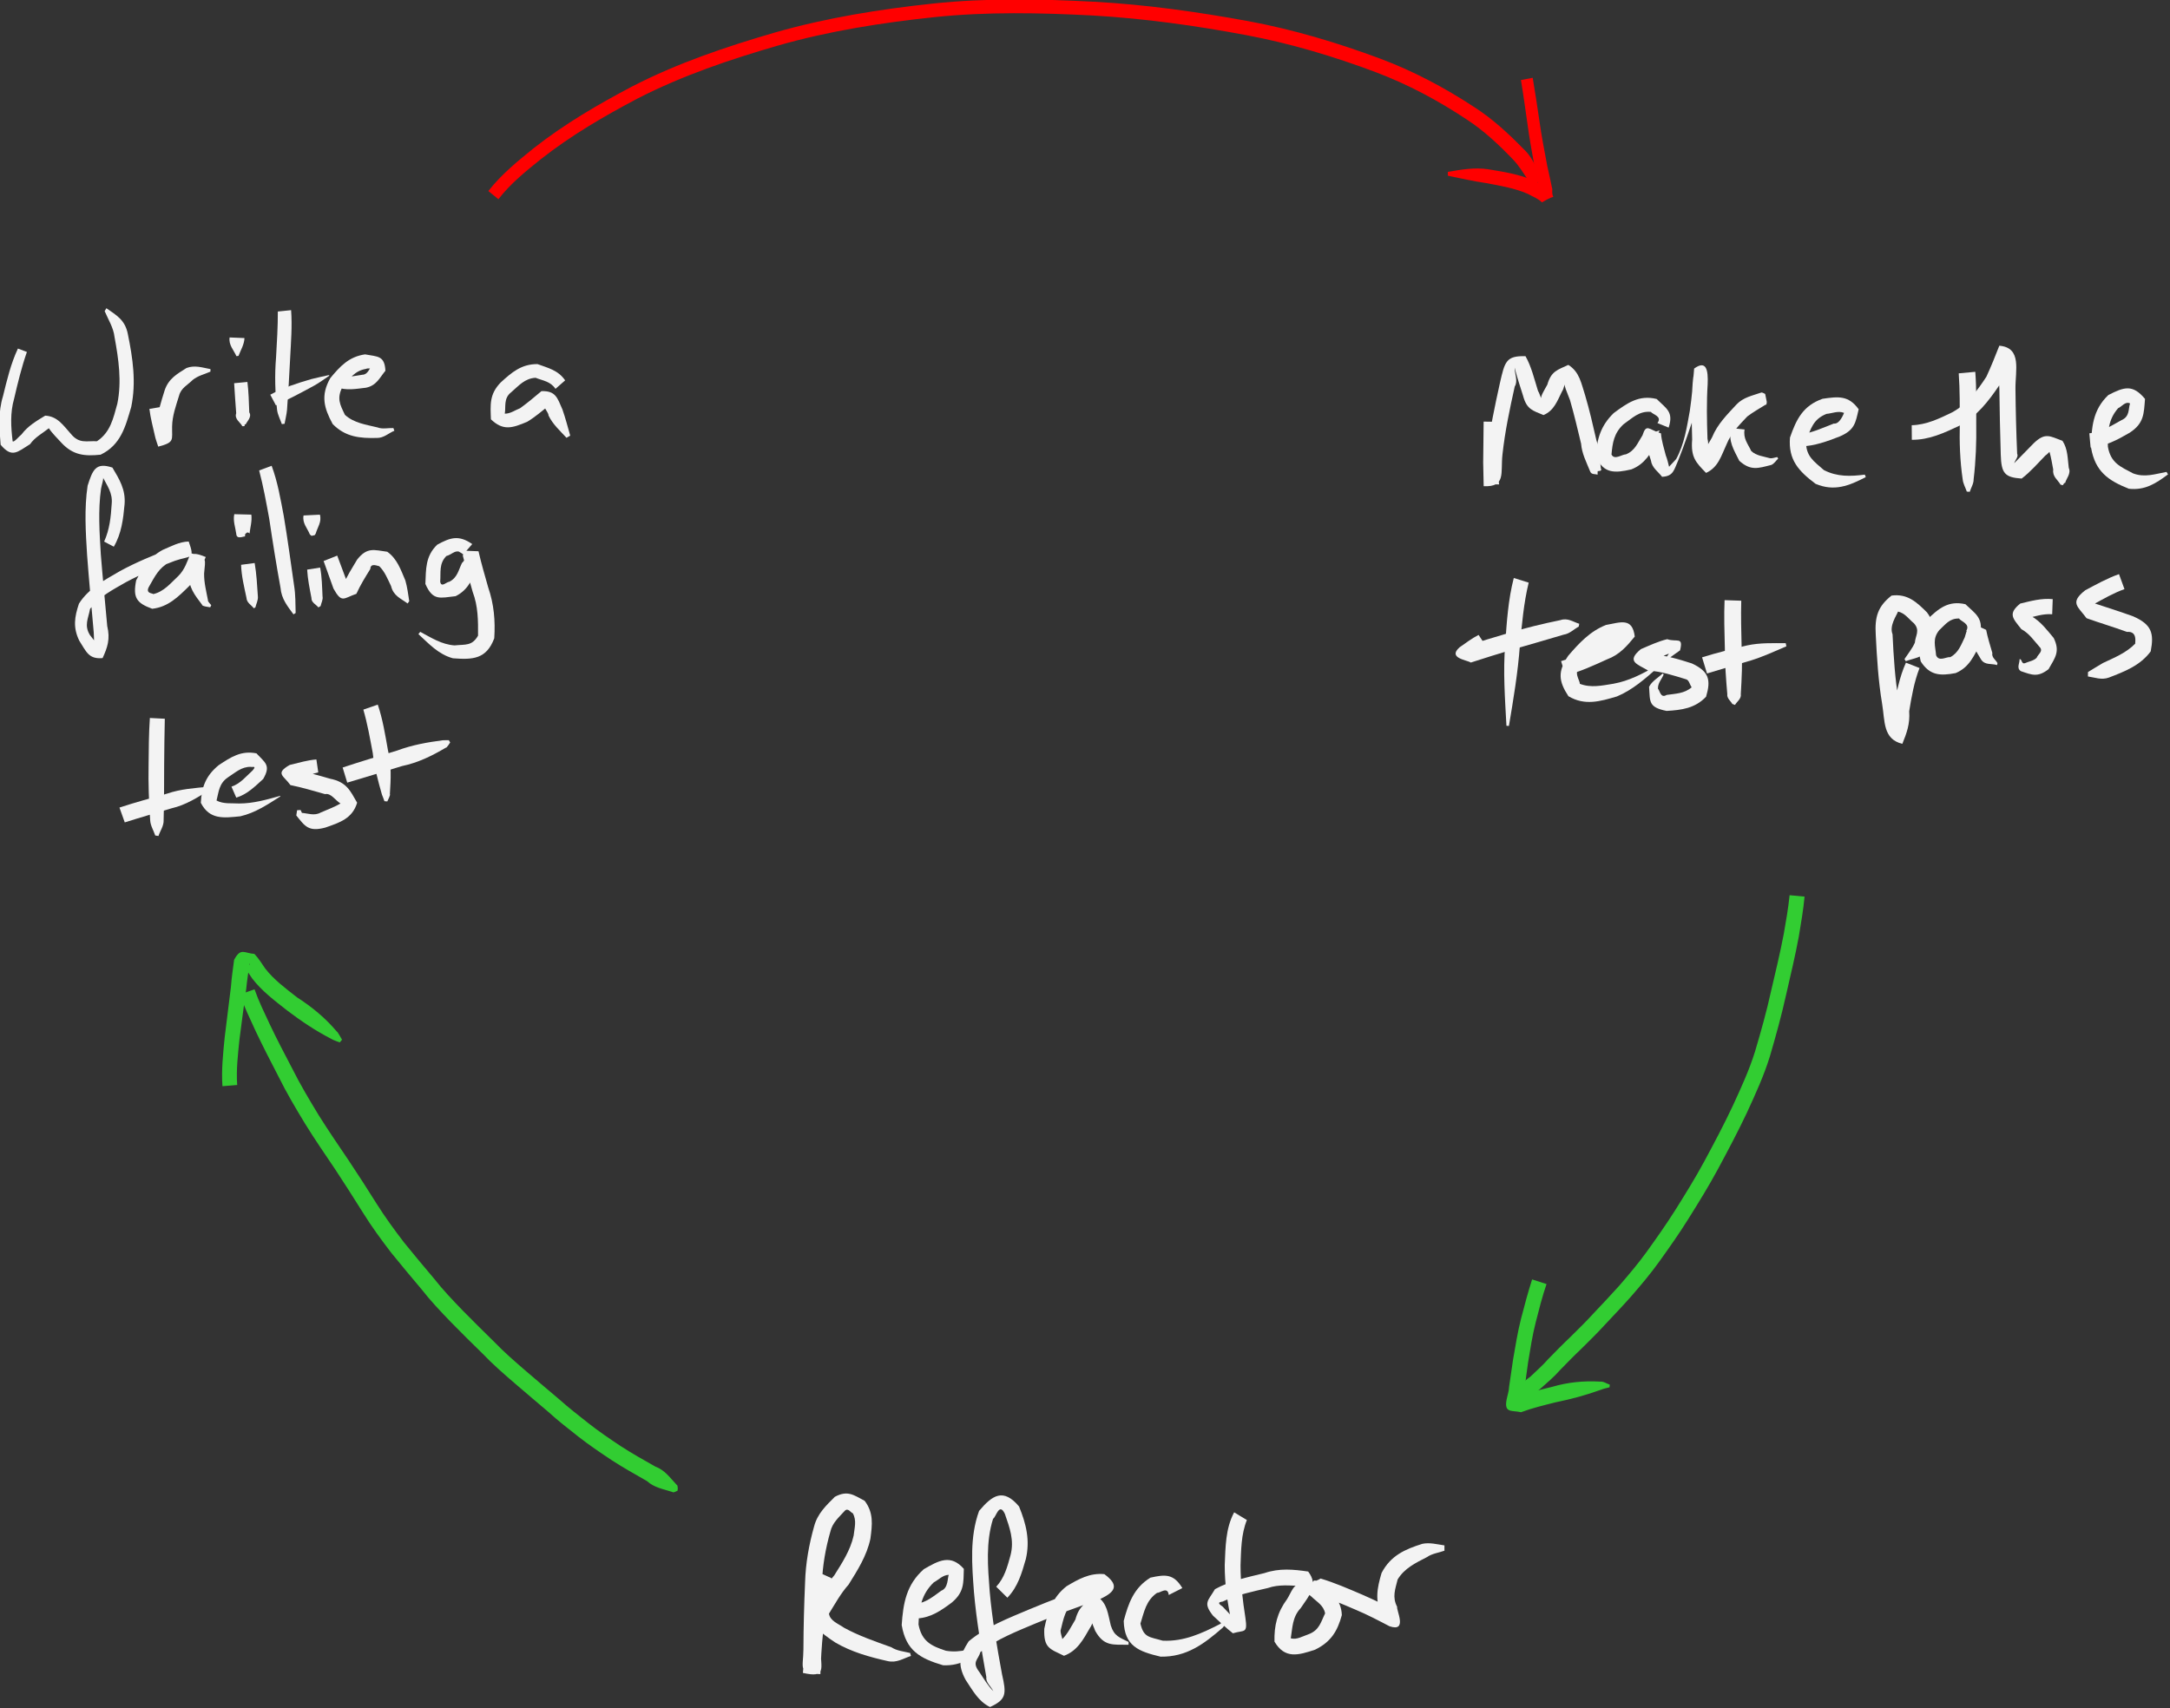 <?xml version="1.0" encoding="UTF-8" standalone="no"?>
<!-- Created with Inkscape (http://www.inkscape.org/) -->

<svg
   width="199.688"
   height="157.233"
   id="svg1880"
   sodipodi:version="0.32"
   inkscape:version="1.1.2 (0a00cf5339, 2022-02-04)"
   sodipodi:docname="tdd-simple.svg"
   inkscape:output_extension="org.inkscape.output.svg.inkscape"
   version="1.0"
   xmlns:inkscape="http://www.inkscape.org/namespaces/inkscape"
   xmlns:sodipodi="http://sodipodi.sourceforge.net/DTD/sodipodi-0.dtd"
   xmlns="http://www.w3.org/2000/svg"
   xmlns:svg="http://www.w3.org/2000/svg"
   xmlns:rdf="http://www.w3.org/1999/02/22-rdf-syntax-ns#"
   xmlns:cc="http://creativecommons.org/ns#"
   xmlns:dc="http://purl.org/dc/elements/1.1/">
  <rect width="100%" height="100%" fill="#333333" stroke="none"/>
  <defs
     id="defs1882">
    <inkscape:perspective
       sodipodi:type="inkscape:persp3d"
       inkscape:vp_x="0 : 144.86201 : 1"
       inkscape:vp_y="0 : 1000 : 0"
       inkscape:vp_z="354.33075 : 144.86201 : 1"
       inkscape:persp3d-origin="177.16537 : 96.574677 : 1"
       id="perspective63" />
  </defs>
  <sodipodi:namedview
     id="base"
     pagecolor="#ffffff"
     bordercolor="#666666"
     borderopacity="1.0"
     inkscape:pageopacity="0.0"
     inkscape:pageshadow="2"
     inkscape:zoom="6.8755084"
     inkscape:cx="40.869705"
     inkscape:cy="55.63225"
     inkscape:current-layer="g2463"
     inkscape:document-units="px"
     inkscape:window-width="3840"
     inkscape:window-height="2096"
     inkscape:window-x="0"
     inkscape:window-y="0"
     width="744.094px"
     height="1052.362px"
     showgrid="false"
     inkscape:pagecheckerboard="0"
     inkscape:window-maximized="1" />
  <g
     inkscape:label="Layer 1"
     id="layer1"
     inkscape:groupmode="layer"
     transform="translate(-136.422,-82.266)">
    <g
       id="g2463"
       transform="matrix(0.739,0,0,0.739,35.557,21.442)">
      <g
         transform="translate(-10,0)"
         id="g2436"
         style="fill:#f3f3f3;fill-opacity:1;stroke:none;stroke-opacity:1">
        <g
           id="g2512"
           transform="translate(-1.134,0)"
           style="fill:#f3f3f3;fill-opacity:1;stroke:none;stroke-opacity:1">
          <path
             transform="matrix(0.395,0,0,0.395,109.706,84.691)"
             d="M 128.818,164.718 C 130.552,160.919 130.951,156.92 131.205,152.826 C 131.555,149.397 129.751,147.053 128.361,144.36 C 128.878,144.594 128.003,146.92 127.84,148.083 C 126.88,154.918 127.362,161.853 127.77,168.714 C 128.373,176.274 129.129,183.821 129.799,191.376 C 130.783,195.445 129.871,198.101 128.333,201.451 C 123.93,201.858 123.184,199.395 120.992,195.985 C 118.941,191.779 119.482,188.486 120.881,184.284 C 123.947,179.434 128.974,176.851 133.779,174.042 C 138.88,171.238 144.28,169.063 149.683,166.929 C 157.37,163.541 151.461,166.156 155.338,169.096 C 153.15,169.269 151.324,170.49 149.361,171.285 C 146.123,172.929 144.793,175.744 143.108,178.678 C 141.534,181.194 144.166,180.944 144.321,181.276 C 147.734,180.461 149.771,177.834 152.199,175.571 C 154.258,173.549 155.038,170.901 156.09,168.369 C 161.673,169.689 160.665,170.185 160.333,174.79 C 160.294,177.658 161.025,180.431 161.555,183.218 C 161.343,183.48 162.528,184.669 162.588,184.758 L 162.269,185.429 C 162.166,185.396 159.532,185.14 159.681,184.606 C 157.35,181.524 155.354,179.122 155.523,174.824 C 155.726,169.585 154.835,167.07 160.854,169.582 C 159.387,172.795 158.309,176.173 155.638,178.723 C 152.22,182.093 148.998,185.358 143.97,185.899 C 139.006,184.097 137.834,182.387 138.919,176.933 C 140.982,172.938 143.175,169.553 147.29,167.337 C 149.951,166.218 152.494,164.771 155.474,164.69 C 157.587,170.52 156.035,169.056 151.131,170.774 C 145.883,172.774 140.659,174.85 135.702,177.513 C 131.594,179.888 127.255,182.041 124.382,185.956 C 123.841,188.94 122.429,191.117 124.358,194.213 C 125.325,195.618 127.465,197.435 125.704,198.198 C 125.602,196.048 125.663,193.885 125.398,191.75 C 124.737,184.16 124.011,176.575 123.45,168.976 C 122.998,161.696 122.529,154.338 123.612,147.091 C 125.188,142.207 126.107,139.591 131.432,141.39 C 133.619,145.074 135.634,148.322 135.264,152.956 C 134.834,157.634 134.302,162.167 131.869,166.326 L 128.818,164.718 z"
             id="path2173"
             style="fill:#f3f3f3;fill-opacity:1;stroke-width:1;stroke-miterlimit:4;stroke-dasharray:none;stroke:none;stroke-opacity:1" />
          <path
             transform="matrix(0.395,0,0,0.395,109.706,84.691)"
             d="M 176.272,171.471 C 176.87,174.937 177.045,178.446 177.284,181.943 C 177.425,183.191 176.751,184.334 176.496,185.476 L 175.994,185.74 C 175.309,184.772 173.756,184.006 173.7,182.497 C 172.975,179.043 172.104,175.603 171.995,172.039 L 176.272,171.471 z"
             id="path2175"
             style="fill:#f3f3f3;fill-opacity:1;stroke-width:1;stroke-miterlimit:4;stroke-dasharray:none;stroke:none;stroke-opacity:1" />
          <path
             transform="matrix(0.395,0,0,0.395,109.706,84.691)"
             d="M 181.625,140.817 C 183.545,145.952 184.44,151.376 185.463,156.737 C 186.671,164.003 187.668,171.302 188.704,178.595 C 189.177,181.448 189.116,184.347 189.193,187.229 L 188.514,187.663 C 186.651,185.112 184.711,182.798 184.427,179.306 C 183.106,172.077 181.952,164.824 180.873,157.554 C 179.934,152.439 179.014,147.319 177.688,142.286 L 181.625,140.817 z"
             id="path2177"
             style="fill:#f3f3f3;fill-opacity:1;stroke-width:1;stroke-miterlimit:4;stroke-dasharray:none;stroke:none;stroke-opacity:1" />
          <path
             transform="matrix(0.395,0,0,0.395,109.706,84.691)"
             d="M 196.917,172.911 C 197.485,175.901 197.525,178.946 197.667,181.974 C 197.882,183.062 197.263,184.033 197.065,185.043 L 196.358,185.475 C 195.699,184.572 194.092,183.965 194.169,182.474 C 193.609,179.519 192.993,176.576 192.823,173.557 L 196.917,172.911 z"
             id="path2179"
             style="fill:#f3f3f3;fill-opacity:1;stroke-width:1;stroke-miterlimit:4;stroke-dasharray:none;stroke:none;stroke-opacity:1" />
          <path
             transform="matrix(0.395,0,0,0.395,109.706,84.691)"
             d="M 202.3,169.137 C 203.398,172.032 204.467,174.938 205.549,177.838 C 207.817,180.202 204.918,178.093 204.201,178.383 C 205.367,175.563 207.021,173.022 208.563,170.416 C 211.724,166.394 213.842,167.349 218.076,167.922 C 221.235,170.182 222.32,173.59 223.778,176.978 C 224.396,179.106 224.664,181.345 225.007,183.511 L 224.487,184.236 C 222.35,182.63 220.027,181.872 219.274,178.744 C 218.194,176.547 217.324,174.194 215.527,172.453 C 215.245,172.545 212.796,171.208 212.732,173.358 C 211.157,175.908 209.574,178.437 208.337,181.187 C 204.275,182.562 203.771,184.308 201.118,179.526 C 200.083,176.633 199.061,173.734 198.006,170.847 L 202.3,169.137 z"
             id="path2181"
             style="fill:#f3f3f3;fill-opacity:1;stroke-width:1;stroke-miterlimit:4;stroke-dasharray:none;stroke:none;stroke-opacity:1" />
          <path
             transform="matrix(0.395,0,0,0.395,109.706,84.691)"
             d="M 242.114,168.653 C 239.694,166.663 238.691,168.799 236.695,169.275 C 234.315,171.724 235.007,174.427 234.762,177.34 C 235.101,179.403 236.78,177.378 237.616,177.393 C 240.196,176.103 240.516,173.738 241.622,171.472 C 245.824,167.503 233.361,167.253 246.837,167.767 C 247.71,171.601 248.827,175.374 249.892,179.158 C 251.723,184.461 252.164,189.71 251.804,195.21 C 249.325,201.839 244.979,201.984 238.75,201.508 C 234.184,200.254 231.227,196.954 227.892,193.888 L 228.467,193.17 C 231.947,195.022 235.188,197.154 239.27,197.449 C 242.749,197.09 244.801,197.699 246.693,194.372 C 246.729,189.682 246.724,185.077 244.985,180.522 C 243.912,176.674 242.812,172.833 241.843,168.958 C 248.518,167.963 246.838,166.969 246.513,172.783 C 244.801,176.565 243.678,179.923 239.613,181.932 C 234.674,182.475 232.47,183.487 230.09,178.075 C 230.298,173.375 230.059,169.339 233.819,165.698 C 238.015,163.401 240.618,162.569 244.865,165.5 L 242.114,168.653 z"
             id="path2183"
             style="fill:#f3f3f3;fill-opacity:1;stroke-width:1;stroke-miterlimit:4;stroke-dasharray:none;stroke:none;stroke-opacity:1" />
          <path
             transform="matrix(0.395,0,0,0.395,109.706,84.691)"
             d="M 175.22,156.215 C 175.498,158.229 174.871,160.273 174.661,162.16 C 173.86,161.331 173.424,162.37 173.267,162.397 L 173.229,163.107 C 172.823,162.987 170.567,164.19 170.476,162.296 C 170.218,160.328 169.393,158.207 169.847,156.077 L 175.22,156.215 z"
             id="path2185"
             style="fill:#f3f3f3;fill-opacity:1;stroke-width:1;stroke-miterlimit:4;stroke-dasharray:none;stroke:none;stroke-opacity:1" />
          <path
             transform="matrix(0.395,0,0,0.395,109.706,84.691)"
             d="M 196.834,156.229 C 197.487,158.532 196.06,160.223 195.519,162.194 C 195.411,162.36 195.304,162.525 195.196,162.69 L 194.197,162.909 C 194.02,162.759 193.843,162.609 193.667,162.459 C 192.9,160.483 191.231,158.931 191.688,156.482 L 196.834,156.229 z"
             id="path2187"
             style="fill:#f3f3f3;fill-opacity:1;stroke-width:1;stroke-miterlimit:4;stroke-dasharray:none;stroke:none;stroke-opacity:1" />
        </g>
        <g
           id="g2522"
           style="fill:#f3f3f3;fill-opacity:1;stroke:none;stroke-opacity:1">
          <path
             transform="matrix(0.395,0,0,0.395,109.706,84.691)"
             d="M 101.601,104.93 C 99.924,109.734 98.733,114.668 97.582,119.616 C 96.277,124.156 96.565,128.589 97.107,133.098 C 97.536,133.542 99.025,131.613 99.901,130.934 C 101.942,128.227 104.633,126.682 107.375,125.009 C 111.246,125.214 113.012,128.026 115.448,130.733 C 118.087,133.97 120.394,132.91 123.68,133.079 C 127.949,130.251 128.818,125.886 130.114,121.228 C 131.534,114.18 130.511,107.239 129.239,100.291 C 128.907,97.262 127.245,94.73 126.111,92.053 L 126.666,91.139 C 129.846,93.376 132.554,94.802 133.427,99.299 C 134.985,106.916 136.1,114.477 134.493,122.243 C 132.659,128.528 131.201,134.237 124.841,137.321 C 119.814,137.831 116.165,137.527 112.455,133.533 C 111.132,132.062 109.591,130.613 108.523,128.979 C 106.646,130.498 104.105,131.814 102.6,134.003 C 98.525,136.536 96.89,138.443 93.316,134.182 C 92.889,129.026 92.496,123.973 94.071,118.839 C 95.322,113.75 96.528,108.63 98.768,103.858 L 101.601,104.93 z"
             id="path2159"
             style="fill:#f3f3f3;fill-opacity:1;stroke-width:1;stroke-miterlimit:4;stroke-dasharray:none;stroke:none;stroke-opacity:1" />
          <path
             transform="matrix(0.395,0,0,0.395,109.706,84.691)"
             d="M 143.611,122.314 C 144.084,124.986 144.988,127.539 145.757,130.129 C 145.999,130.884 146.486,131.539 146.85,132.244 C 141.03,134.179 142.535,132.482 142.554,128.216 C 142.616,124.299 143.922,120.672 145.038,116.989 C 146.302,113.308 148.889,111.907 151.897,109.995 C 154.509,109 156.897,109.862 159.47,110.337 L 159.466,111.128 C 157.589,111.965 155.517,112.409 153.866,113.754 C 152.303,115.337 150.184,116.275 149.571,118.715 C 148.587,121.904 147.428,125.051 147.375,128.45 C 147.296,132.74 148.265,133.401 143.004,134.786 C 142.646,133.611 142.158,132.455 141.923,131.236 C 141.302,128.464 140.562,125.712 140.217,122.885 L 143.611,122.314 z"
             id="path2161"
             style="fill:#f3f3f3;fill-opacity:1;stroke-width:1;stroke-miterlimit:4;stroke-dasharray:none;stroke:none;stroke-opacity:1" />
          <path
             transform="matrix(0.395,0,0,0.395,109.706,84.691)"
             d="M 171.116,114.385 C 171.51,117.57 171.586,120.776 171.704,123.979 C 172.663,125.438 170.788,127.058 170.577,127.766 C 170.465,127.779 170.352,127.792 170.239,127.804 L 170.216,128.319 C 169.979,128.326 169.742,128.333 169.506,128.34 C 168.933,127.122 166.943,126.134 167.582,124.246 C 167.349,121.094 167.114,117.941 166.934,114.785 L 171.116,114.385 z"
             id="path2163"
             style="fill:#f3f3f3;fill-opacity:1;stroke-width:1;stroke-miterlimit:4;stroke-dasharray:none;stroke:none;stroke-opacity:1" />
          <path
             transform="matrix(0.395,0,0,0.395,109.706,84.691)"
             d="M 184.893,91.747 C 185.257,96.806 184.847,101.885 184.585,106.94 C 184.322,112.35 183.999,117.757 183.607,123.159 C 183.468,124.653 183.088,126.109 182.829,127.581 L 181.966,127.668 C 181.472,126.207 180.694,124.821 180.477,123.265 C 179.837,117.752 179.679,112.248 180.143,106.699 C 180.41,101.864 180.727,97.025 180.705,92.18 L 184.893,91.747 z"
             id="path2165"
             style="fill:#f3f3f3;fill-opacity:1;stroke-width:1;stroke-miterlimit:4;stroke-dasharray:none;stroke:none;stroke-opacity:1" />
          <path
             transform="matrix(0.395,0,0,0.395,109.706,84.691)"
             d="M 178.324,118.41 C 182.412,116.163 186.84,114.784 191.288,113.48 C 193.125,112.995 194.991,112.638 196.842,112.217 L 196.929,112.421 C 195.339,113.462 193.829,114.63 192.156,115.544 C 188.199,117.736 184.172,119.782 180.102,121.766 L 178.324,118.41 z"
             id="path2167"
             style="fill:#f3f3f3;fill-opacity:1;stroke-width:1;stroke-miterlimit:4;stroke-dasharray:none;stroke:none;stroke-opacity:1" />
          <path
             transform="matrix(0.395,0,0,0.395,109.706,84.691)"
             d="M 200.018,112.41 C 202.553,113.234 204.935,112.419 207.397,112.11 C 209.07,112.076 209.539,110.105 210.365,109.331 C 210.441,110.648 209.381,109.823 208.481,110.272 C 204.879,110.877 203.345,113.361 201.13,115.846 C 199.196,119.575 200.283,121.462 201.864,124.766 C 204.734,127.361 208.471,127.825 212.09,128.712 C 213.729,129.348 215.473,128.853 217.131,128.922 L 217.442,129.769 C 215.656,130.508 214.083,132.086 211.959,132.039 C 206.561,132.181 202.024,131.761 197.988,127.65 C 195.241,122.561 194.155,118.647 197.23,113.202 C 200.332,109.437 203.093,106.442 208.194,105.689 C 212.212,106.439 214.363,106.04 214.623,110.849 C 212.777,113.08 211.824,115.513 208.51,116.201 C 205.356,116.561 202.348,117.186 199.211,116.027 L 200.018,112.41 z"
             id="path2169"
             style="fill:#f3f3f3;fill-opacity:1;stroke-width:1;stroke-miterlimit:4;stroke-dasharray:none;stroke:none;stroke-opacity:1" />
          <path
             transform="matrix(0.395,0,0,0.395,109.706,84.691)"
             d="M 268.231,116.563 C 266.647,114.172 264.258,113.993 261.958,113.072 C 258.515,113.268 256.664,115.571 254.252,117.651 C 251.79,119.545 252.641,122.297 252.247,124.389 C 254.042,124.408 255.498,123.267 257.087,122.669 C 259.406,120.989 261.643,119.115 263.815,117.28 C 268.298,117.147 268.799,119.344 270.426,123.058 C 271.37,125.765 272.1,128.548 272.879,131.308 L 271.707,131.992 C 269.665,129.779 267.362,127.727 266.042,124.965 C 266.103,123.743 263.027,121.24 266.202,121.752 C 264.024,123.535 261.773,125.474 259.315,126.946 C 254.647,128.901 251.792,129.911 247.885,126.171 C 247.721,121.656 247.331,118.272 250.973,114.542 C 254.484,111.32 257.54,108.717 262.573,108.758 C 265.933,110 269.05,110.653 271.278,113.888 L 268.231,116.563 z"
             id="path2171"
             style="fill:#f3f3f3;fill-opacity:1;stroke-width:1;stroke-miterlimit:4;stroke-dasharray:none;stroke:none;stroke-opacity:1" />
          <path
             transform="matrix(0.395,0,0,0.395,109.706,84.691)"
             d="M 170.192,100.55 C 170.112,102.595 169.008,104.328 168.306,106.172 L 167.646,106.248 C 166.813,104.33 165.143,102.727 165.504,100.353 L 170.192,100.55 z"
             id="path2189"
             style="fill:#f3f3f3;fill-opacity:1;stroke-width:1;stroke-miterlimit:4;stroke-dasharray:none;stroke:none;stroke-opacity:1" />
        </g>
        <g
           id="g2532"
           transform="translate(6.823,0)"
           style="fill:#f3f3f3;fill-opacity:1;stroke:none;stroke-opacity:1">
          <path
             transform="matrix(0.395,0,0,0.395,109.706,84.691)"
             d="M 127.801,220.57 C 127.689,225.437 127.634,230.303 127.597,235.17 C 127.564,240.93 127.603,246.687 127.43,252.442 C 127.549,254.331 126.332,255.889 125.809,257.533 L 124.788,257.389 C 124.26,255.786 123.269,254.285 123.185,252.528 C 122.782,246.74 122.579,240.946 122.689,235.14 C 122.737,230.202 122.753,225.261 123.093,220.333 L 127.801,220.57 z"
             id="path2191"
             style="fill:#f3f3f3;fill-opacity:1;stroke-width:1;stroke-miterlimit:4;stroke-dasharray:none;stroke:none;stroke-opacity:1" />
          <path
             transform="matrix(0.395,0,0,0.395,109.706,84.691)"
             d="M 113.508,248.577 C 118.482,246.939 123.536,245.567 128.58,244.166 C 132.802,242.715 137.233,242.427 141.636,242.006 L 141.997,242.982 C 138.165,245.366 134.407,247.796 129.912,248.816 C 124.997,250.284 120.064,251.696 115.175,253.251 L 113.508,248.577 z"
             id="path2193"
             style="fill:#f3f3f3;fill-opacity:1;stroke-width:1;stroke-miterlimit:4;stroke-dasharray:none;stroke:none;stroke-opacity:1" />
          <path
             transform="matrix(0.395,0,0,0.395,109.706,84.691)"
             d="M 148.816,241.984 C 151.653,241.038 153.394,238.752 155.481,236.879 C 157.004,235.163 155.07,235.972 154.962,235.735 C 151.982,235.653 150.062,237.551 147.728,239.038 C 144.843,240.983 144.818,243.66 144.11,246.356 C 146.314,247.535 148.835,247.142 151.223,247.292 C 155.691,247.298 159.909,246.086 164.155,244.887 L 164.238,245.06 C 160.245,247.592 156.297,250.258 151.605,251.33 C 146.289,251.869 141.91,252.453 139.155,247.077 C 139.407,242.127 140.712,238.56 144.767,235.23 C 148.627,232.665 151.868,230.524 156.693,231.486 C 159.432,234.461 161.338,235.224 158.804,239.582 C 156.205,241.927 153.839,244.369 150.334,245.451 L 148.816,241.984 z"
             id="path2195"
             style="fill:#f3f3f3;fill-opacity:1;stroke-width:1;stroke-miterlimit:4;stroke-dasharray:none;stroke:none;stroke-opacity:1" />
          <path
             transform="matrix(0.395,0,0,0.395,109.706,84.691)"
             d="M 176.18,237.486 C 173.61,238.11 171.11,238.969 168.59,239.757 C 167.727,240.353 168.767,237.667 168.856,236.622 C 172.573,237.383 176.218,238.401 179.855,239.469 C 185.102,240.519 186.196,243.168 188.431,247.043 C 186.947,252.043 182.951,253.305 178.416,254.882 C 173.091,256.304 171.989,254.468 169.253,251.063 C 169.339,250.514 169.424,249.965 169.51,249.416 L 170.608,249.346 C 170.748,249.651 170.887,249.955 171.027,250.259 C 172.849,250.371 174.956,251.285 176.95,250.14 C 178.984,249.269 181.483,248.317 183.186,247.295 C 181.562,246.309 180.166,243.919 178.313,244.339 C 174.694,243.312 171.092,242.237 167.399,241.486 C 165.307,238.516 162.425,237.852 167.176,235.142 C 169.962,234.481 172.714,233.629 175.587,233.408 L 176.18,237.486 z"
             id="path2197"
             style="fill:#f3f3f3;fill-opacity:1;stroke-width:1;stroke-miterlimit:4;stroke-dasharray:none;stroke:none;stroke-opacity:1" />
          <path
             transform="matrix(0.395,0,0,0.395,109.706,84.691)"
             d="M 194.94,216.12 C 196.521,220.774 197.28,225.643 198.14,230.465 C 199.317,235.096 199.047,239.662 198.757,244.313 C 199.028,244.569 198.03,246.399 197.943,246.648 L 197.042,246.57 C 196.781,245.882 196.548,245.183 196.257,244.505 C 195.017,240.158 193.846,235.831 193.343,231.3 C 192.485,226.74 191.682,222.159 190.389,217.696 L 194.94,216.12 z"
             id="path2199"
             style="fill:#f3f3f3;fill-opacity:1;stroke-width:1;stroke-miterlimit:4;stroke-dasharray:none;stroke:none;stroke-opacity:1" />
          <path
             transform="matrix(0.395,0,0,0.395,109.706,84.691)"
             d="M 183.862,235.953 C 189.565,234.053 195.326,232.334 201.078,230.591 C 205.761,228.848 210.558,227.989 215.461,227.355 C 216.087,227.321 216.714,227.348 217.34,227.344 L 217.767,228.052 C 217.689,228.145 216.624,229.894 216.39,229.698 C 212.025,232.264 207.648,234.444 202.564,235.495 C 196.817,237.247 191.074,239.011 185.313,240.718 L 183.862,235.953 z"
             id="path2201"
             style="fill:#f3f3f3;fill-opacity:1;stroke-width:1;stroke-miterlimit:4;stroke-dasharray:none;stroke:none;stroke-opacity:1" />
        </g>
      </g>
      <g
         style="fill:#f3f3f3;fill-opacity:1;stroke:none;stroke-opacity:1"
         transform="matrix(0.395,0,0,0.395,101.124,87.505)"
         id="g2279">
        <path
           style="opacity:1;fill:#f3f3f3;fill-opacity:1;stroke-width:1;stroke-miterlimit:4;stroke-dasharray:none;stroke:none;stroke-opacity:1"
           id="path2203"
           d="M 561.443,119.826 C 561.377,124.086 561.417,128.345 561.479,132.604 C 561.477,134.945 561.88,137.26 562.124,139.573 C 554.717,139.725 557.611,135.187 558.306,129.566 C 559.227,122.157 560.766,114.858 562.38,107.577 C 563.918,100.857 564.288,98.969 570.447,99.141 C 572.336,102.504 573.211,106.368 574.367,110.043 C 574.835,110.841 575.082,111.749 575.44,112.602 C 574.906,112.055 576.77,109.176 577.326,108.1 C 578.547,103.788 580.611,103.455 583.926,101.883 C 587.495,104.073 588.018,107.743 589.251,111.515 C 590.63,116.154 591.695,120.878 592.782,125.591 C 593.762,128.485 593.859,131.559 594.19,134.498 C 594.755,135.529 593.356,135.266 593.184,135.424 L 593.16,136.507 C 592.469,136.214 591.259,136.559 590.842,135.523 C 589.717,132.707 588.209,129.915 587.965,126.706 C 586.852,122.116 585.785,117.512 584.465,112.976 C 583.925,111.352 581.852,107.265 583.058,106.913 C 582.686,108.033 582.603,109.295 581.943,110.275 C 580.418,113.307 579.446,116.287 576.122,117.703 C 572.72,116.281 570.827,115.933 569.682,111.652 C 568.765,108.698 567.746,105.738 567.01,102.748 C 567.024,104.724 568.124,107.015 567.053,108.676 C 565.467,115.782 563.962,122.912 563.174,130.161 C 562.532,135.945 564.359,140.436 557.256,140.128 C 557.199,137.638 557.141,135.148 557.099,132.658 C 557.131,128.36 557.172,124.063 557.244,119.766 L 561.443,119.826 z" />
        <path
           style="opacity:1;fill:#f3f3f3;fill-opacity:1;stroke-width:1;stroke-miterlimit:4;stroke-dasharray:none;stroke:none;stroke-opacity:1"
           id="path2205"
           d="M 612.03,120.219 C 613.659,118.061 610.467,117.52 609.995,116.705 C 606.244,116.336 604.152,118.65 601.333,120.609 C 598.317,123.401 597.876,126.48 597.546,130.14 C 598.494,132.007 600.799,130.102 602.089,130.087 C 604.992,128.934 605.805,126.424 607.323,124.088 C 608.549,120.222 609.305,122.292 613.148,123.474 C 613.324,125.853 614.088,128.112 614.661,130.407 C 615.188,131.657 615.487,133.303 615.814,134.451 C 614.446,134.999 617.44,132.243 617.935,131.571 C 620.521,126.879 621.293,121.57 622.238,116.377 C 622.903,111.954 623.237,107.493 623.605,103.04 C 627.456,100.242 628.057,103.538 627.866,107.923 C 627.497,113.682 627.611,119.44 627.815,125.2 C 628.347,126.986 627.677,128.926 627.609,130.789 C 624.796,131.373 628.563,126.178 629.265,124.691 C 630.95,120.556 634.014,117.551 636.955,114.365 C 639.114,112.092 641.958,111.586 644.69,110.627 C 645.069,110.45 645.688,110.944 645.996,111.041 L 646.505,113.563 C 646.446,113.689 646.533,114.596 646.079,114.462 C 644.154,115.651 642.161,116.776 640.354,118.151 C 637.832,120.831 635.261,123.377 633.837,126.894 C 632.13,130.572 631.222,134.177 627.363,135.94 C 624.174,132.652 622.505,131.059 622.978,125.41 C 622.81,119.488 622.704,113.563 623.139,107.647 C 623.523,102.626 624.334,101.774 627.577,103.663 C 626.47,108.065 625.382,112.477 623.964,116.792 C 622.294,121.874 620.598,126.948 618.615,131.919 C 617.212,135.077 617.078,136.99 613.499,137.168 C 612.241,135.509 610.295,134.358 609.969,131.972 C 609.14,129.35 608.185,126.759 607.956,123.989 C 616.32,121.716 610.897,121.997 612.071,126.099 C 609.866,129.757 608.114,133.154 603.8,134.833 C 598.689,136.011 594.994,136.293 592.685,130.765 C 592.874,125.34 594.148,121.061 598.234,117.085 C 602.506,113.929 606.216,111.24 611.799,112.635 C 614.844,115.69 617.208,116.661 615.563,121.659 L 612.03,120.219 z" />
        <path
           style="opacity:1;fill:#f3f3f3;fill-opacity:1;stroke-width:1;stroke-miterlimit:4;stroke-dasharray:none;stroke:none;stroke-opacity:1"
           id="path2207"
           d="M 639.512,122.25 C 638.985,125.066 640.577,126.826 641.615,129.058 C 643.255,130.552 645.431,130.706 647.428,131.289 C 648.26,131.444 649.016,131.062 649.81,130.949 L 650.099,131.418 C 649.374,132.088 648.886,133.015 647.922,133.428 C 643.804,134.459 641.483,135.377 637.84,132.132 C 636.144,128.664 634.251,125.985 635.285,121.804 L 639.512,122.25 z" />
        <path
           style="opacity:1;fill:#f3f3f3;fill-opacity:1;stroke-width:1;stroke-miterlimit:4;stroke-dasharray:none;stroke:none;stroke-opacity:1"
           id="path2209"
           d="M 656.876,123.892 C 660.671,123.331 664.12,121.762 667.64,120.376 C 669.521,120.7 670.841,117.039 670.86,117.02 C 669.02,116.249 667.145,117.178 665.327,117.33 C 661.042,119.041 660.382,122.09 658.879,125.883 C 658.752,130.692 661.325,132.243 664.515,135.057 C 668.759,137.219 672.866,137.048 677.414,136.483 L 677.715,137.258 C 672.419,140.007 667.806,141.865 661.902,139.396 C 656.643,135.431 653.237,131.926 653.816,124.791 C 655.808,119.053 657.921,114.742 664.093,112.568 C 669.092,111.833 672.295,111.478 675.468,115.872 C 674.469,120.121 674.282,122.405 669.485,124.453 C 665.533,125.991 661.582,127.45 657.277,127.591 L 656.876,123.892 z" />
        <path
           style="opacity:1;fill:#f3f3f3;fill-opacity:1;stroke-width:1;stroke-miterlimit:4;stroke-dasharray:none;stroke:none;stroke-opacity:1"
           id="path2211"
           d="M 712.234,104.064 C 712.645,109.492 712.54,114.941 712.531,120.379 C 712.623,126.248 712.413,132.089 711.717,137.902 C 711.745,139.35 710.892,140.588 710.492,141.89 L 709.562,141.836 C 709.131,140.557 708.398,139.353 708.261,137.972 C 707.396,132.145 707.215,126.29 707.353,120.379 C 707.324,115.102 707.397,109.814 707.014,104.547 L 712.234,104.064 z" />
        <path
           style="opacity:1;fill:#f3f3f3;fill-opacity:1;stroke-width:1;stroke-miterlimit:4;stroke-dasharray:none;stroke:none;stroke-opacity:1"
           id="path2213"
           d="M 692.194,120.908 C 696.826,120.78 700.822,118.836 704.89,116.87 C 709.723,114.232 712.801,110.097 715.729,105.616 C 717.211,102.422 718.548,99.074 719.813,95.833 C 727.046,96.464 724.82,103.671 724.898,109.481 C 724.965,116.288 725.137,123.092 725.432,129.891 C 725.927,130.806 724.812,131.877 724.502,132.87 C 726.554,130.792 728.595,128.703 730.63,126.61 C 734.341,123.016 735.815,124.421 739.713,125.817 C 741.433,128.411 741.32,131.412 741.703,134.353 C 742.513,136.166 740.895,137.731 740.571,139.084 C 740.464,139.11 740.358,139.135 740.252,139.16 L 739.844,139.82 C 739.601,139.761 739.358,139.702 739.115,139.643 C 738.233,138.113 736.499,137.106 736.805,134.888 C 736.438,133.024 736.162,131.135 735.629,129.309 C 735.197,129.692 734.826,130.159 734.331,130.458 C 731.913,132.948 729.617,135.62 726.851,137.724 C 721.472,137.358 720.432,136.059 720.26,130.139 C 720.047,123.281 719.913,116.421 719.826,109.56 C 719.717,102.913 717.119,99.755 723.683,99.181 C 723.383,100 721.314,105.986 719.917,108.152 C 716.42,113.308 712.784,118.086 707.134,121.108 C 702.347,123.354 697.661,125.556 692.227,125.501 L 692.194,120.908 z" />
        <path
           style="opacity:1;fill:#f3f3f3;fill-opacity:1;stroke-width:1;stroke-miterlimit:4;stroke-dasharray:none;stroke:none;stroke-opacity:1"
           id="path2215"
           d="M 748.189,123.452 C 752.007,123.151 755.021,121.109 758.245,119.346 C 761.031,118.173 760.419,115.734 761.02,114.036 C 759.52,113.265 758.376,115.096 757.25,115.547 C 754.083,119.173 753.978,123.099 754.031,127.649 C 754.922,132.811 757.965,133.978 762.008,136.101 C 765.703,137.481 768.942,136.273 772.521,135.627 L 772.992,136.407 C 769.135,139.269 765.76,141.49 760.648,140.933 C 754.128,138.344 750.051,135.506 748.739,128.038 C 748.85,121.653 749.228,116.096 754.176,111.391 C 759.177,108.801 761.871,107.957 765.739,112.605 C 765.365,117.227 765.474,120.316 760.869,123.287 C 756.998,125.536 753.172,127.598 748.588,127.943 L 748.189,123.452 z" />
        <path
           style="opacity:1;fill:#f3f3f3;fill-opacity:1;stroke-width:1;stroke-miterlimit:4;stroke-dasharray:none;stroke:none;stroke-opacity:1"
           id="path2227"
           d="M 571.443,170.535 C 569.856,177.04 569.306,183.737 568.664,190.384 C 568.051,198.897 566.623,207.311 565.214,215.717 L 564.43,215.669 C 563.982,207.123 563.331,198.556 564.041,190.004 C 564.519,182.985 564.983,175.907 566.745,169.069 L 571.443,170.535 z" />
        <path
           style="opacity:1;fill:#f3f3f3;fill-opacity:1;stroke-width:1;stroke-miterlimit:4;stroke-dasharray:none;stroke:none;stroke-opacity:1"
           id="path2229"
           d="M 557.916,190.438 C 556.02,191.565 554.513,193.178 552.849,194.582 C 552.147,195.771 551.966,191.961 551.647,190.618 C 556.04,189.1 560.497,187.786 564.952,186.464 C 570.378,184.838 575.874,183.496 581.417,182.361 C 583.768,181.558 585.405,182.902 587.383,183.507 L 587.221,184.398 C 585.654,185.237 584.358,186.658 582.495,186.929 C 577.165,188.532 571.811,190.051 566.465,191.599 C 562.03,192.943 557.596,194.288 553.192,195.732 C 552.025,194.912 545.752,194.355 549.677,190.911 C 551.634,189.564 553.514,188.097 555.651,187.023 L 557.916,190.438 z" />
        <path
           style="opacity:1;fill:#f3f3f3;fill-opacity:1;stroke-width:1;stroke-miterlimit:4;stroke-dasharray:none;stroke:none;stroke-opacity:1"
           id="path2231"
           d="M 581.661,195.277 C 585.929,194.016 589.96,192.165 593.973,190.276 C 596.566,189.524 598.395,187.039 600.087,185.584 C 601.652,188.915 598.863,187.121 597.562,188.755 C 593.54,190.45 590.802,193.511 588.085,196.767 C 585.144,198.539 587.662,201.312 587.558,202.433 C 591.066,203.789 594.588,202.982 598.172,202.407 C 603.098,201.52 607.412,199.257 611.665,196.761 C 614.516,195.335 615.674,192.806 617.254,190.38 C 617.494,190.58 616.533,192.007 616.236,192.679 C 613.736,193.594 611.41,194.888 609.029,196.053 C 608.026,195.771 609.647,194.063 609.956,193.067 C 614.416,193.425 618.65,194.627 622.87,196.003 C 628.36,198.554 628.919,201.243 627.364,206.505 C 623.889,210.166 619.672,210.707 614.914,210.983 C 609.126,209.825 609.719,208.064 609.398,203.377 C 610.343,201.532 612.251,200.565 613.661,199.177 L 614.005,199.474 C 613.42,200.955 612.063,202.278 612.207,204.023 C 612.78,204.427 612.963,207.153 614.927,205.939 C 617.745,205.527 620.502,205.534 622.821,203.536 C 622.204,202.685 622.002,201.182 620.97,200.981 C 617.098,199.819 613.275,198.498 609.174,198.28 C 605.647,196.204 602.079,195.414 606.795,191.512 C 609.522,190.347 612.217,189.066 615.114,188.365 C 618.154,189.413 620.284,187.422 619.159,191.89 C 616.739,193.625 614.251,195.259 612.114,197.36 C 608.153,200.819 604.205,204.357 599.283,206.409 C 593.925,207.997 589.132,209.407 583.971,206.345 C 580.907,201.667 580.502,198.581 583.918,193.576 C 587.338,189.602 590.799,185.85 595.825,183.877 C 600.464,183.045 604.138,181.443 604.882,187.54 C 602.414,190.552 600.086,193.273 596.152,194.723 C 591.884,196.681 587.601,198.624 583.045,199.843 L 581.661,195.277 z" />
        <path
           style="opacity:1;fill:#f3f3f3;fill-opacity:1;stroke-width:1;stroke-miterlimit:4;stroke-dasharray:none;stroke:none;stroke-opacity:1"
           id="path2233"
           d="M 638.456,176.231 C 638.315,181.117 638.462,186.005 638.569,190.89 C 638.861,195.821 638.598,200.733 638.312,205.644 C 638.568,207.169 637.024,208.079 636.489,209.09 L 635.636,208.788 C 635.191,207.915 633.86,206.995 634.054,205.687 C 633.642,200.809 633.263,195.929 633.279,191.021 C 633.155,186.035 632.986,181.044 633.196,176.058 L 638.456,176.231 z" />
        <path
           style="opacity:1;fill:#f3f3f3;fill-opacity:1;stroke-width:1;stroke-miterlimit:4;stroke-dasharray:none;stroke:none;stroke-opacity:1"
           id="path2235"
           d="M 626.104,194.087 C 630.782,192.621 635.543,191.466 640.308,190.329 C 644.304,189.466 648.416,189.613 652.479,189.628 L 652.679,190.617 C 649.01,192.18 645.372,193.862 641.563,195.054 C 636.925,196.42 632.276,197.753 627.655,199.179 L 626.104,194.087 z" />
        <path
           style="opacity:1;fill:#f3f3f3;fill-opacity:1;stroke-width:1;stroke-miterlimit:4;stroke-dasharray:none;stroke:none;stroke-opacity:1"
           id="path2237"
           d="M 694.659,197.458 C 692.951,201.848 692.153,206.464 691.396,211.085 C 691.69,215.117 690.591,218.011 689.232,221.367 C 683.05,219.845 683.784,214.176 682.857,208.698 C 681.656,201.518 681.217,194.26 680.856,187.003 C 680.497,181.242 681.545,178.007 685.838,174.614 C 690.835,173.963 693.704,176.626 697.001,179.912 C 700.365,184.384 698.698,187.338 697.118,191.811 C 695.46,194.324 692.754,194.341 690.319,195.31 L 689.913,194.63 C 691.036,192.935 692.349,191.356 693.181,189.478 C 693.362,187.167 694.91,185.646 692.905,183.361 C 691.287,182.053 690.103,180.149 687.873,179.658 C 687.371,181.009 685.07,184.12 686.152,186.831 C 686.488,193.857 686.893,200.887 688.117,207.829 C 689.33,214.551 691.901,215.795 686.447,216.594 C 686.452,214.505 685.964,212.355 686.462,210.326 C 687.375,205.37 688.287,200.399 690.369,195.767 L 694.659,197.458 z" />
        <path
           style="opacity:1;fill:#f3f3f3;fill-opacity:1;stroke-width:1;stroke-miterlimit:4;stroke-dasharray:none;stroke:none;stroke-opacity:1"
           id="path2239"
           d="M 709.391,185.72 C 710.762,183.502 707.65,182.759 707.116,181.852 C 704.129,181.768 702.883,183.674 700.901,185.484 C 698.622,188.243 699.658,190.533 699.875,193.439 C 700.779,195.602 703.085,193.862 704.348,194.029 C 706.934,192.649 707.711,190.233 708.913,187.78 C 710.278,182.461 711.437,183.475 715.65,185.418 C 716.14,187.892 716.914,190.29 717.608,192.71 C 717.322,194.135 718.737,194.935 719.234,195.915 L 719.08,196.533 C 717.463,195.943 715.21,196.694 714.007,194.682 C 712.584,192.211 710.923,189.926 710.518,186.959 C 720.21,185.511 711.833,186.675 713.872,189.695 C 711.843,193.539 710.401,197.226 706.039,199.055 C 701.253,199.942 697.922,199.899 695.033,195.371 C 693.887,190.458 693.87,186.549 697.025,182.21 C 700.665,178.701 703.733,176.086 709.121,177.338 C 712.259,180.346 714.74,181.572 713.804,186.676 L 709.391,185.72 z" />
        <path
           style="opacity:1;fill:#f3f3f3;fill-opacity:1;stroke-width:1;stroke-miterlimit:4;stroke-dasharray:none;stroke:none;stroke-opacity:1"
           id="path2241"
           d="M 736.474,180.51 C 733.582,180.266 730.895,181.252 728.166,181.856 C 727.759,180.378 729.607,181.321 730.023,181.167 C 732.934,182.879 734.845,185.484 736.95,187.986 C 739.065,192.292 737.366,194.228 735.324,197.83 C 731.886,200.483 730.107,199.631 726.629,198.454 C 725.081,197.527 726.31,195.792 726.178,194.697 L 726.506,194.696 C 726.866,195.019 726.978,196.276 727.879,195.929 C 729.098,195.369 730.579,195.236 731.585,194.226 C 731.842,193.258 733.867,192.164 732.494,190.8 C 730.715,188.811 729.233,186.524 726.751,185.198 C 724.098,181.812 722.391,180.401 726.401,177.133 C 729.777,176.332 733.103,175.38 736.648,175.741 L 736.474,180.51 z" />
        <path
           style="opacity:1;fill:#f3f3f3;fill-opacity:1;stroke-width:1;stroke-miterlimit:4;stroke-dasharray:none;stroke:none;stroke-opacity:1"
           id="path2243"
           d="M 759.263,172.581 C 755.835,173.796 752.705,175.625 749.532,177.356 C 749.436,177.432 749.653,177.142 749.713,177.036 C 753.817,178.387 757.926,179.684 761.988,181.154 C 767.851,183.73 768.639,186.487 767.531,192.213 C 764.22,196.687 759.292,198.568 754.294,200.489 C 751.988,201.305 749.912,200.426 747.743,200.118 L 747.762,198.725 C 749.343,197.77 750.907,196.787 752.505,195.859 C 756.094,194.177 759.855,192.656 762.661,189.757 C 762.532,189.577 763.536,185.746 760.021,186.069 C 755.819,184.517 751.529,183.261 747.312,181.754 C 744.529,177.987 741.912,176.864 746.891,172.944 C 750.37,171.107 753.804,169.162 757.538,167.855 L 759.263,172.581 z" />
      </g>
      <g
         style="fill:#f3f3f3;fill-opacity:1;stroke:none;stroke-opacity:1"
         transform="matrix(0.395,0,0,0.395,81.192,114.45)"
         id="g2297">
        <path
           style="opacity:1;fill:#f3f3f3;fill-opacity:1;stroke-width:1;stroke-miterlimit:4;stroke-dasharray:none;stroke:none;stroke-opacity:1"
           id="path2245"
           d="M 402.099,416.195 C 400.281,421.61 400.012,427.364 399.497,433.009 C 398.995,437.479 398.784,441.97 398.608,446.462 C 391.402,446.166 393.218,444.665 393.266,438.708 C 393.296,431.616 393.482,424.532 393.794,417.447 C 393.97,411.443 395.023,405.632 396.633,399.883 C 397.704,395.821 400.402,393.329 403.182,390.538 C 407.231,388.412 409.09,389.962 412.58,391.819 C 415.448,395.628 414.972,399.334 414.379,403.788 C 413.241,409.135 410.342,413.682 407.495,418.242 C 405.011,421.018 403.24,424.316 401.32,427.389 C 401.674,429.712 404.273,430.549 406.068,431.826 C 410.793,434.423 415.915,436.147 420.967,437.976 C 422.789,439.15 424.904,439.291 426.909,439.789 L 427.17,440.722 C 424.736,441.504 422.671,443 419.837,442.348 C 414.08,441.055 408.413,439.474 403.257,436.455 C 398.737,433.373 395.563,431.372 396.195,425.485 C 398.216,421.942 400.227,418.442 402.98,415.334 C 405.474,411.368 408.06,407.429 409.099,402.783 C 409.361,400.334 410.12,398.045 408.838,395.739 C 408.147,395.529 407.354,393.904 406.294,394.965 C 404.504,396.986 402.404,398.673 401.749,401.57 C 400.229,406.85 399.317,412.214 399.103,417.731 C 398.81,424.728 398.624,431.725 398.694,438.73 C 398.735,444.704 400.675,447.778 393.097,446.069 C 393.525,441.563 393.901,437.052 394.391,432.552 C 394.972,426.335 395.301,419.991 397.4,414.056 L 402.099,416.195 z" />
        <path
           style="opacity:1;fill:#f3f3f3;fill-opacity:1;stroke-width:1;stroke-miterlimit:4;stroke-dasharray:none;stroke:none;stroke-opacity:1"
           id="path2247"
           d="M 428.753,424.296 C 431.993,423.908 434.214,421.935 436.732,420.145 C 438.971,419.326 438.655,416.072 439.089,415.153 C 437.188,415.191 435.888,416.726 434.355,417.529 C 430.426,421.312 429.726,425.653 429.546,430.791 C 430.563,436.082 433.492,437.567 438.192,439.084 C 442.87,439.873 446.831,438.35 451.076,436.737 L 451.614,437.569 C 447.142,440.909 443.221,443.954 437.279,443.659 C 430.073,441.513 425.611,439.093 424.249,430.983 C 424.715,424.07 425.708,418.278 431.209,413.374 C 435.896,410.663 439.669,408.531 443.84,413.261 C 443.704,417.724 444.003,420.597 439.977,423.94 C 436.671,426.397 433.518,428.602 429.243,428.895 L 428.753,424.296 z" />
        <path
           style="opacity:1;fill:#f3f3f3;fill-opacity:1;stroke-width:1;stroke-miterlimit:4;stroke-dasharray:none;stroke:none;stroke-opacity:1"
           id="path2249"
           d="M 454.051,418.89 C 456.655,416.085 457.556,412.591 458.545,409.017 C 459.807,404.217 458.266,400.277 456.768,395.915 C 454.976,392.123 453.953,397.081 453.062,397.449 C 450.721,404.844 451.4,412.667 451.98,420.284 C 452.744,429.104 454.287,437.825 455.88,446.524 C 457.285,452.688 457.278,454.458 452.089,456.83 C 448.365,455.018 446.579,451.494 444.372,448.209 C 441.727,443.236 442.515,440.574 445.365,436.11 C 450.982,431.441 457.94,428.806 464.603,425.982 C 471.328,423.159 478.182,420.66 484.996,418.068 C 489.353,415.041 485.186,418.242 487.107,419.994 C 483.951,419.771 481.753,421.54 479.173,422.938 C 475.794,425.556 475.282,428.96 474.32,432.77 C 474.36,433.667 474.704,434.524 474.897,435.401 C 476.655,433.634 477.719,431.373 478.994,429.265 C 480.208,424.769 482.395,423.902 485.683,421.842 C 489.099,424.002 489.223,427.415 490.162,431.098 C 491.211,434.487 492.938,434.89 495.771,436.309 L 495.768,437.193 C 490.839,437.133 488.022,437.781 485.237,432.79 C 484.827,431.426 481.709,425.432 485.087,427.296 C 484.609,428.792 484.579,430.514 483.655,431.784 C 481.489,435.525 479.664,439.094 475.409,440.674 C 470.989,438.49 468.952,438.299 469.198,432.148 C 470.3,426.846 471.742,422.251 476.23,418.738 C 480.032,416.483 483.514,414.499 488.123,414.927 C 492.68,418.254 491.935,420.417 486.803,422.77 C 479.997,425.235 473.165,427.642 466.492,430.453 C 460.49,432.98 454.279,435.402 449.073,439.389 C 448.492,441.907 446.207,442.492 448.663,445.696 C 450.061,447.782 451.399,450.093 453.138,451.822 C 452.404,450.354 450.7,449.043 450.935,447.419 C 449.371,438.539 447.823,429.646 447.033,420.656 C 446.395,412.055 445.641,403.248 448.647,394.99 C 452.824,390.034 456.277,387.688 461.244,393.597 C 463.468,399.055 464.773,404.202 463.383,410.166 C 462.103,414.614 460.892,418.928 457.562,422.359 L 454.051,418.89 z" />
        <path
           style="opacity:1;fill:#f3f3f3;fill-opacity:1;stroke-width:1;stroke-miterlimit:4;stroke-dasharray:none;stroke:none;stroke-opacity:1"
           id="path2251"
           d="M 508.439,421.503 C 508.1,418.605 505.661,420.976 504.779,420.809 C 501.249,423.252 500.695,426.8 499.508,430.521 C 500.538,435.037 502.411,434.689 506.525,435.907 C 513.196,436.23 518.844,433.611 524.586,430.669 C 525.477,429.967 526.368,429.266 527.259,428.564 L 527.672,428.971 C 526.936,429.914 526.201,430.857 525.466,431.8 C 519.582,436.901 514.121,441.078 505.874,440.949 C 499.032,439.333 494.441,437.657 494.238,429.679 C 495.724,424.072 497.412,419.28 502.653,416.035 C 507.379,414.983 509.967,414.787 512.719,419.322 L 508.439,421.503 z" />
        <path
           style="opacity:1;fill:#f3f3f3;fill-opacity:1;stroke-width:1;stroke-miterlimit:4;stroke-dasharray:none;stroke:none;stroke-opacity:1"
           id="path2253"
           d="M 533.064,397.865 C 531.235,402.427 531.254,407.314 531.066,412.138 C 531.059,417.7 531.746,423.203 532.601,428.685 C 533.337,433.855 532.288,432.468 528.655,433.574 C 526.443,431.859 524.432,429.91 522.378,428.017 C 519.182,423.933 520.816,423.425 523.006,419.671 C 527.841,417.015 533.296,415.904 538.604,414.6 C 543.329,412.984 547.748,413.439 552.387,414.109 C 555.772,418.519 552.736,421.596 550.032,425.646 C 547.348,428.488 547.455,431.886 546.9,435.163 C 548.801,435.717 550.701,434.465 552.464,433.9 C 555.968,432.601 556.384,429.991 557.728,427.308 C 557.265,424.754 555.116,423.674 553.433,422.026 C 548.131,418.124 554.452,417.682 556.296,416.313 C 560.821,417.662 565.146,419.566 569.479,421.416 C 573.217,423.052 576.883,424.842 580.561,426.604 C 582.266,434.969 576.547,427.914 575.67,428.01 C 573.315,423.3 574.128,419.346 575.524,414.567 C 578.378,409.091 582.872,407.1 588.406,405.364 C 590.787,404.89 593.031,405.541 595.347,405.864 L 595.35,407.539 C 593.524,408.208 591.48,408.406 589.831,409.562 C 586.265,411.398 582.734,413.056 580.588,416.619 C 579.837,419.705 578.82,422.107 580.43,425.23 C 580.154,426.335 583.831,433.357 578.004,431.349 C 574.524,429.527 571.036,427.693 567.403,426.173 C 563.314,424.432 559.236,422.622 554.957,421.387 C 554.843,420.343 551.755,414.813 556.574,417.807 C 559.776,420.78 562.84,423.031 563,427.848 C 561.615,432.913 559.572,436.305 554.565,438.749 C 549.263,440.508 545.04,441.75 541.766,436.208 C 541.641,431.178 542.615,427.045 545.728,422.823 C 547.045,420.823 547.996,417.22 550.176,418.704 C 546.864,418.524 543.127,418.094 539.665,419.31 C 534.927,420.427 530.09,421.392 525.655,423.474 C 525.617,423.733 522.832,423.495 525.408,425.149 C 527.166,426.951 528.788,428.91 530.808,430.445 C 528.936,429.841 528.466,434.653 528.141,429.584 C 526.912,423.813 526.064,417.997 526.084,412.074 C 526.336,406.393 526.304,400.603 529.049,395.441 L 533.064,397.865 z" />
      </g>
      <g
         style="fill:#32cd32"
         transform="matrix(0.395,-9.7665706e-4,9.7665706e-4,0.395,26.212,35.792)"
         id="g2336">
        <path
           style="opacity:1;fill:#32cd32;fill-opacity:1;stroke-width:1;stroke-miterlimit:4;stroke-dasharray:none"
           id="path2304"
           d="M 742.369,358.805 C 741.963,363.023 741.229,367.196 740.525,371.371 C 739.383,377.479 737.913,383.519 736.51,389.571 C 735.049,396.134 733.239,402.602 731.339,409.048 C 729.424,415.236 726.702,421.11 723.982,426.972 C 721.141,432.956 718.017,438.794 714.867,444.618 C 711.948,450.006 708.706,455.203 705.447,460.388 C 702.587,464.947 699.472,469.332 696.327,473.695 C 693.546,477.566 690.465,481.196 687.33,484.779 C 684.67,487.769 681.897,490.657 679.15,493.567 C 676.742,496.209 674.175,498.696 671.632,501.207 C 669.329,503.368 667.127,505.629 664.918,507.885 C 663.02,510.031 660.84,511.872 658.698,513.758 C 656.395,515.87 653.581,516.479 650.688,517.281 C 650.237,517.34 649.786,517.398 649.335,517.457 L 649.02,516.798 C 649.31,516.503 649.599,516.208 649.888,515.913 C 651.663,513.811 653.189,511.525 655.525,509.97 C 657.467,508.126 659.494,506.363 661.266,504.343 C 663.513,502.058 665.753,499.765 668.092,497.572 C 670.587,495.114 673.106,492.68 675.469,490.094 C 678.186,487.224 680.915,484.366 683.56,481.43 C 686.582,477.961 689.563,474.454 692.278,470.735 C 695.366,466.463 698.42,462.165 701.252,457.717 C 704.462,452.629 707.657,447.53 710.53,442.241 C 713.636,436.504 716.715,430.752 719.508,424.854 C 722.127,419.205 724.772,413.551 726.634,407.593 C 728.532,401.263 730.336,394.907 731.763,388.449 C 733.178,382.49 734.627,376.536 735.789,370.521 C 736.505,366.478 737.228,362.436 737.652,358.35 L 742.369,358.805 z"
           transform="translate(104.701,43.737)" />
        <path
           style="opacity:1;fill:#32cd32;fill-opacity:1;stroke-width:1;stroke-miterlimit:4;stroke-dasharray:none"
           id="path2306"
           d="M 657.801,484.209 C 656.436,488.165 655.403,492.219 654.363,496.267 C 653.294,500.414 652.643,504.646 651.932,508.863 C 651.521,511.608 651.178,514.363 650.815,517.114 C 650.758,518.827 650.192,520.455 649.882,522.116 C 649.709,523.094 648.661,520.549 648.05,519.766 C 651.776,518.456 655.623,517.565 659.454,516.629 C 664.458,515.162 669.419,514.703 674.574,515.001 C 675.744,514.892 676.634,515.647 677.664,515.969 L 677.575,516.802 C 676.667,517.061 675.728,517.211 674.85,517.578 C 670.198,519.245 665.47,520.512 660.618,521.483 C 656.935,522.404 653.229,523.27 649.662,524.592 C 646.855,523.915 644.291,524.987 645.115,520.652 C 645.385,519.275 645.888,517.921 645.931,516.493 C 646.339,513.69 646.749,510.888 647.179,508.088 C 647.942,503.746 648.639,499.388 649.739,495.114 C 650.824,490.961 651.937,486.816 653.262,482.732 L 657.801,484.209 z"
           transform="translate(107.62,40.292)" />
      </g>
      <g
         style="fill:#32cd32"
         transform="matrix(0.39,-6.473502e-2,6.473502e-2,0.39,-5.445,75.155)"
         id="g2275">
        <path
           style="fill:#32cd32;fill-opacity:1;stroke-width:1;stroke-miterlimit:4;stroke-dasharray:none"
           id="path2308"
           d="M 296.405,381.262 C 297.095,385.173 298.233,388.985 299.303,392.805 C 300.755,397.935 302.452,402.99 304.107,408.057 C 305.758,413.402 307.81,418.6 309.893,423.786 C 312.082,429.039 314.498,434.191 316.863,439.366 C 319.089,444.272 321.202,449.228 323.287,454.195 C 325.226,458.81 327.473,463.272 329.825,467.685 C 332.227,471.952 334.741,476.156 337.233,480.372 C 339.422,484.387 342.001,488.159 344.592,491.919 C 347.238,495.699 349.959,499.425 352.67,503.158 C 355.256,506.918 358.164,510.432 361.084,513.932 C 363.999,517.457 366.996,520.912 369.942,524.411 C 372.419,527.498 375.111,530.398 377.767,533.329 C 380.557,536.396 383.569,539.244 386.59,542.079 C 389.711,544.948 393.039,547.578 396.326,550.252 C 399.154,551.868 400.328,554.522 402.009,557.012 C 402.386,557.337 402.135,557.744 402.198,558.109 L 401.984,558.912 C 401.64,558.932 400.628,559.45 400.285,559.012 C 397.683,557.656 394.941,556.802 392.975,554.323 C 389.615,551.578 386.214,548.876 383.018,545.939 C 379.892,543.011 376.774,540.071 373.887,536.903 C 371.17,533.901 368.4,530.942 365.903,527.749 C 362.971,524.251 359.98,520.804 357.072,517.287 C 354.079,513.699 351.098,510.101 348.467,506.233 C 345.717,502.482 342.983,498.72 340.323,494.905 C 337.656,491.032 335.016,487.14 332.771,483 C 330.249,478.73 327.706,474.472 325.275,470.149 C 322.845,465.579 320.506,460.965 318.538,456.171 C 316.477,451.251 314.402,446.337 312.228,441.467 C 309.844,436.235 307.392,431.031 305.213,425.709 C 303.083,420.41 301.012,415.089 299.356,409.617 C 297.696,404.478 296.026,399.342 294.553,394.145 C 293.461,390.159 292.321,386.177 291.567,382.108 L 296.405,381.262 z"
           transform="translate(82.861,15.942)" />
        <path
           style="fill:#32cd32;fill-opacity:1;stroke-width:1;stroke-miterlimit:4;stroke-dasharray:none"
           id="path2310"
           d="M 281.441,409.72 C 281.919,404.599 283.32,399.653 284.642,394.706 C 286.14,389.548 287.703,384.41 289.209,379.255 C 289.874,376.489 290.766,373.784 291.576,371.067 C 294.286,367.479 295.074,369.527 298.185,370.254 C 299.295,371.843 299.984,373.672 300.828,375.407 C 302.99,379.383 306.154,382.625 309.183,385.932 C 313.352,389.718 316.918,393.803 319.786,398.62 C 320.004,398.589 320.891,401.191 321,401.445 L 320.137,402.166 C 319.289,401.624 318.356,401.216 317.592,400.542 C 313.173,397.246 309.212,393.498 305.417,389.491 C 302.057,385.795 298.56,382.161 296.2,377.706 C 295.562,376.314 294.975,374.893 294.266,373.536 C 294.693,373.41 296.464,373.945 296.202,372.964 C 295.408,375.507 294.553,378.051 293.871,380.636 C 292.29,385.747 290.685,390.851 289.169,395.983 C 287.899,400.635 286.532,405.283 286.084,410.107 L 281.441,409.72 z"
           transform="translate(82.861,15.942)" />
      </g>
      <g
         style="fill:#ff0000"
         transform="matrix(0.395,0,0,0.395,33.692,40.426)"
         id="g2281">
        <path
           style="fill:#ff0000;fill-opacity:1;stroke-width:1;stroke-miterlimit:4;stroke-dasharray:none"
           id="path2328"
           d="M 409.109,195.002 C 413.554,189.932 419.052,185.962 424.495,182.045 C 434.907,174.743 446.206,168.91 457.704,163.543 C 473.088,156.525 489.32,151.764 505.67,147.624 C 523.097,143.297 540.888,140.925 558.752,139.406 C 576.713,137.897 594.732,138.439 612.693,139.53 C 630.063,140.612 647.292,143.057 664.405,146.15 C 679.401,148.899 694.038,153.106 708.388,158.2 C 719.364,162.124 729.782,167.321 739.677,173.448 C 745.653,177.057 750.909,181.594 755.918,186.407 C 758.433,188.512 759.741,191.387 761.353,194.093 C 761.769,194.931 761.042,195.756 760.911,196.459 L 760.102,197.357 C 759.257,196.968 758.134,196.995 757.49,196.153 C 755.928,193.948 754.458,191.667 752.529,189.752 C 747.831,185.137 742.9,180.79 737.266,177.315 C 727.681,171.296 717.567,166.207 706.905,162.358 C 692.795,157.302 678.377,153.152 663.624,150.42 C 646.692,147.288 629.629,144.886 612.436,143.756 C 594.68,142.672 576.864,142.106 559.107,143.58 C 541.468,145.079 523.889,147.349 506.681,151.631 C 490.574,155.678 474.605,160.394 459.447,167.275 C 448.185,172.538 437.109,178.256 426.904,185.402 C 421.784,189.067 416.599,192.776 412.442,197.552 L 409.109,195.002 z"
           transform="matrix(0.941,-1.3013647e-2,1.1912499e-2,1.028,26.898,-28.889)" />
        <path
           style="fill:#ff0000;fill-opacity:1;stroke-width:1;stroke-miterlimit:4;stroke-dasharray:none"
           id="path2330"
           d="M 755.174,164.979 C 755.942,169.507 756.591,174.053 757.251,178.597 C 757.899,183.372 758.808,188.103 759.699,192.836 C 760.273,195.291 760.771,197.762 761.3,200.227 C 760.905,204.369 763.666,201.035 757.777,204.291 C 756.427,202.997 754.632,202.423 753.043,201.535 C 748.632,199.678 743.91,198.888 739.241,197.994 C 734.916,197.346 730.647,196.383 726.368,195.489 L 726.389,194.283 C 730.886,193.608 735.385,192.92 739.939,193.636 C 745.009,194.494 750.115,195.292 754.894,197.297 C 756.749,198.274 758.786,198.953 760.38,200.385 C 758.43,200.769 756.253,204.481 757.017,201.048 C 756.541,198.582 756.085,196.111 755.558,193.654 C 754.7,188.842 753.807,184.035 753.192,179.182 C 752.559,174.666 751.966,170.143 751.222,165.643 L 755.174,164.979 z"
           transform="matrix(0.941,-1.2653821e-2,1.1912499e-2,1,30.839,-24.875)" />
      </g>
    </g>
  </g>
</svg>
